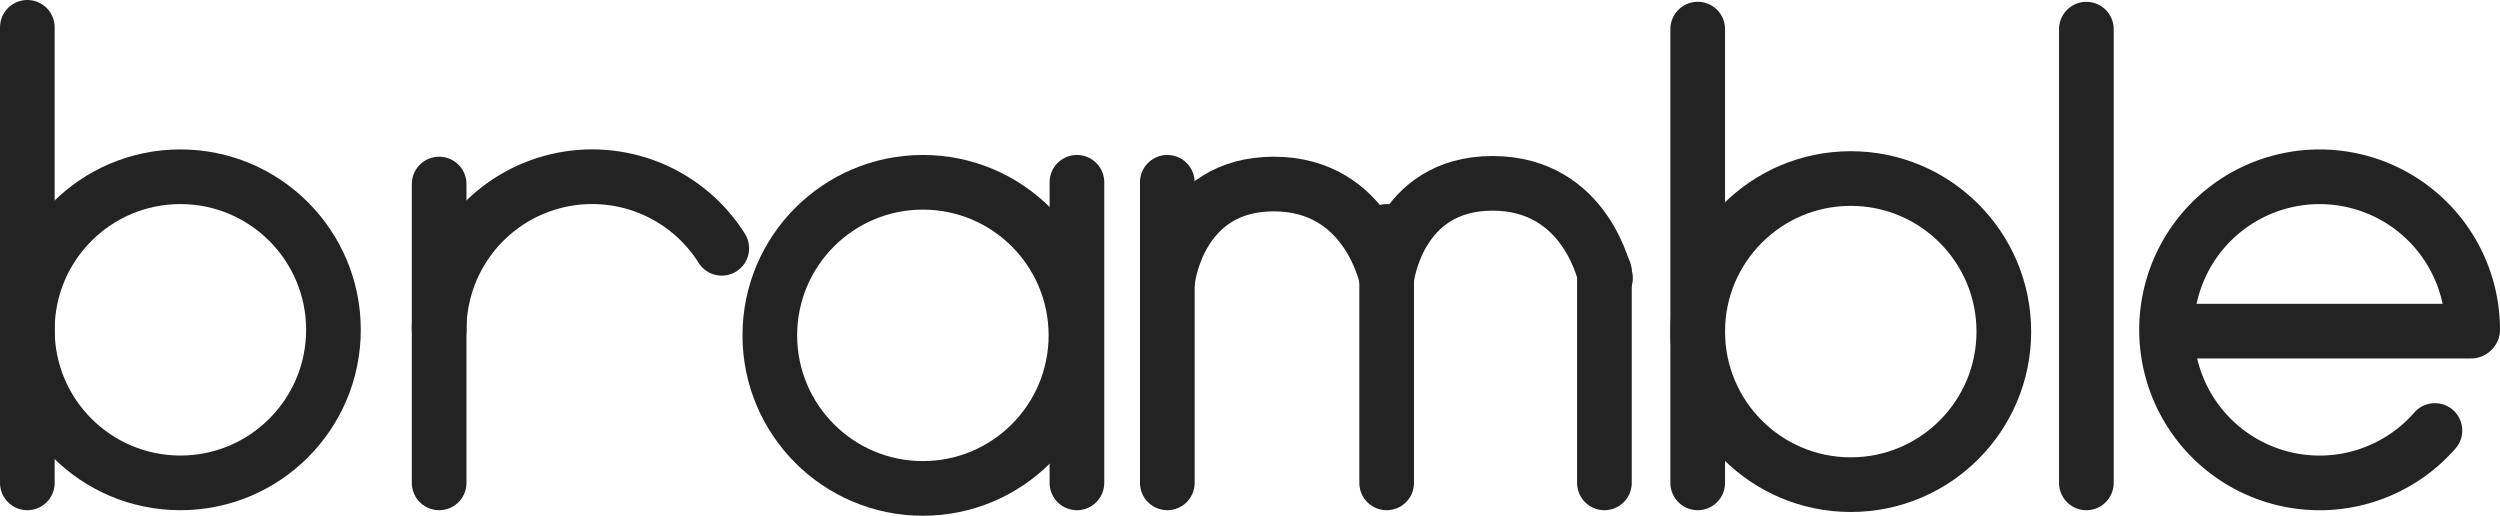 <svg xmlns="http://www.w3.org/2000/svg" viewBox="0 0 686 141.52"><defs><style>.cls-1{fill:none;stroke:#232323;stroke-linecap:round;stroke-linejoin:round;stroke-width:15px;}</style></defs><g id="Layer_2" data-name="Layer 2"><g id="Layer_1-2" data-name="Layer 1"><line class="cls-1" x1="7.5" y1="7.5" x2="7.5" y2="132.5"/><circle class="cls-1" cx="49.5" cy="90.5" r="42"/><line class="cls-1" x1="120.5" y1="50.5" x2="120.5" y2="132.5"/><path class="cls-1" d="M198.05,68.13A42,42,0,0,0,120.5,90.5"/><line class="cls-1" x1="295.51" y1="132.5" x2="295.51" y2="50.02"/><circle class="cls-1" cx="253.24" cy="92.02" r="42"/><line class="cls-1" x1="320.31" y1="50.02" x2="320.31" y2="132.5"/><line class="cls-1" x1="380.5" y1="63.5" x2="380.5" y2="132.5"/><line class="cls-1" x1="440.25" y1="74.5" x2="440.25" y2="132.5"/><path class="cls-1" d="M320.5,76.5s3-26,29-26,31,26,31,26"/><path class="cls-1" d="M380.55,76.31s3-26,29-26,31,26,31,26"/><line class="cls-1" x1="465.85" y1="7.99" x2="465.85" y2="132.5"/><circle class="cls-1" cx="507.85" cy="90.99" r="42"/><line class="cls-1" x1="572.5" y1="8" x2="572.5" y2="132.5"/><path class="cls-1" d="M678.5,90.5a42,42,0,1,0-10.36,27.63"/><line class="cls-1" x1="595.15" y1="90.86" x2="678.15" y2="90.86"/></g></g></svg>